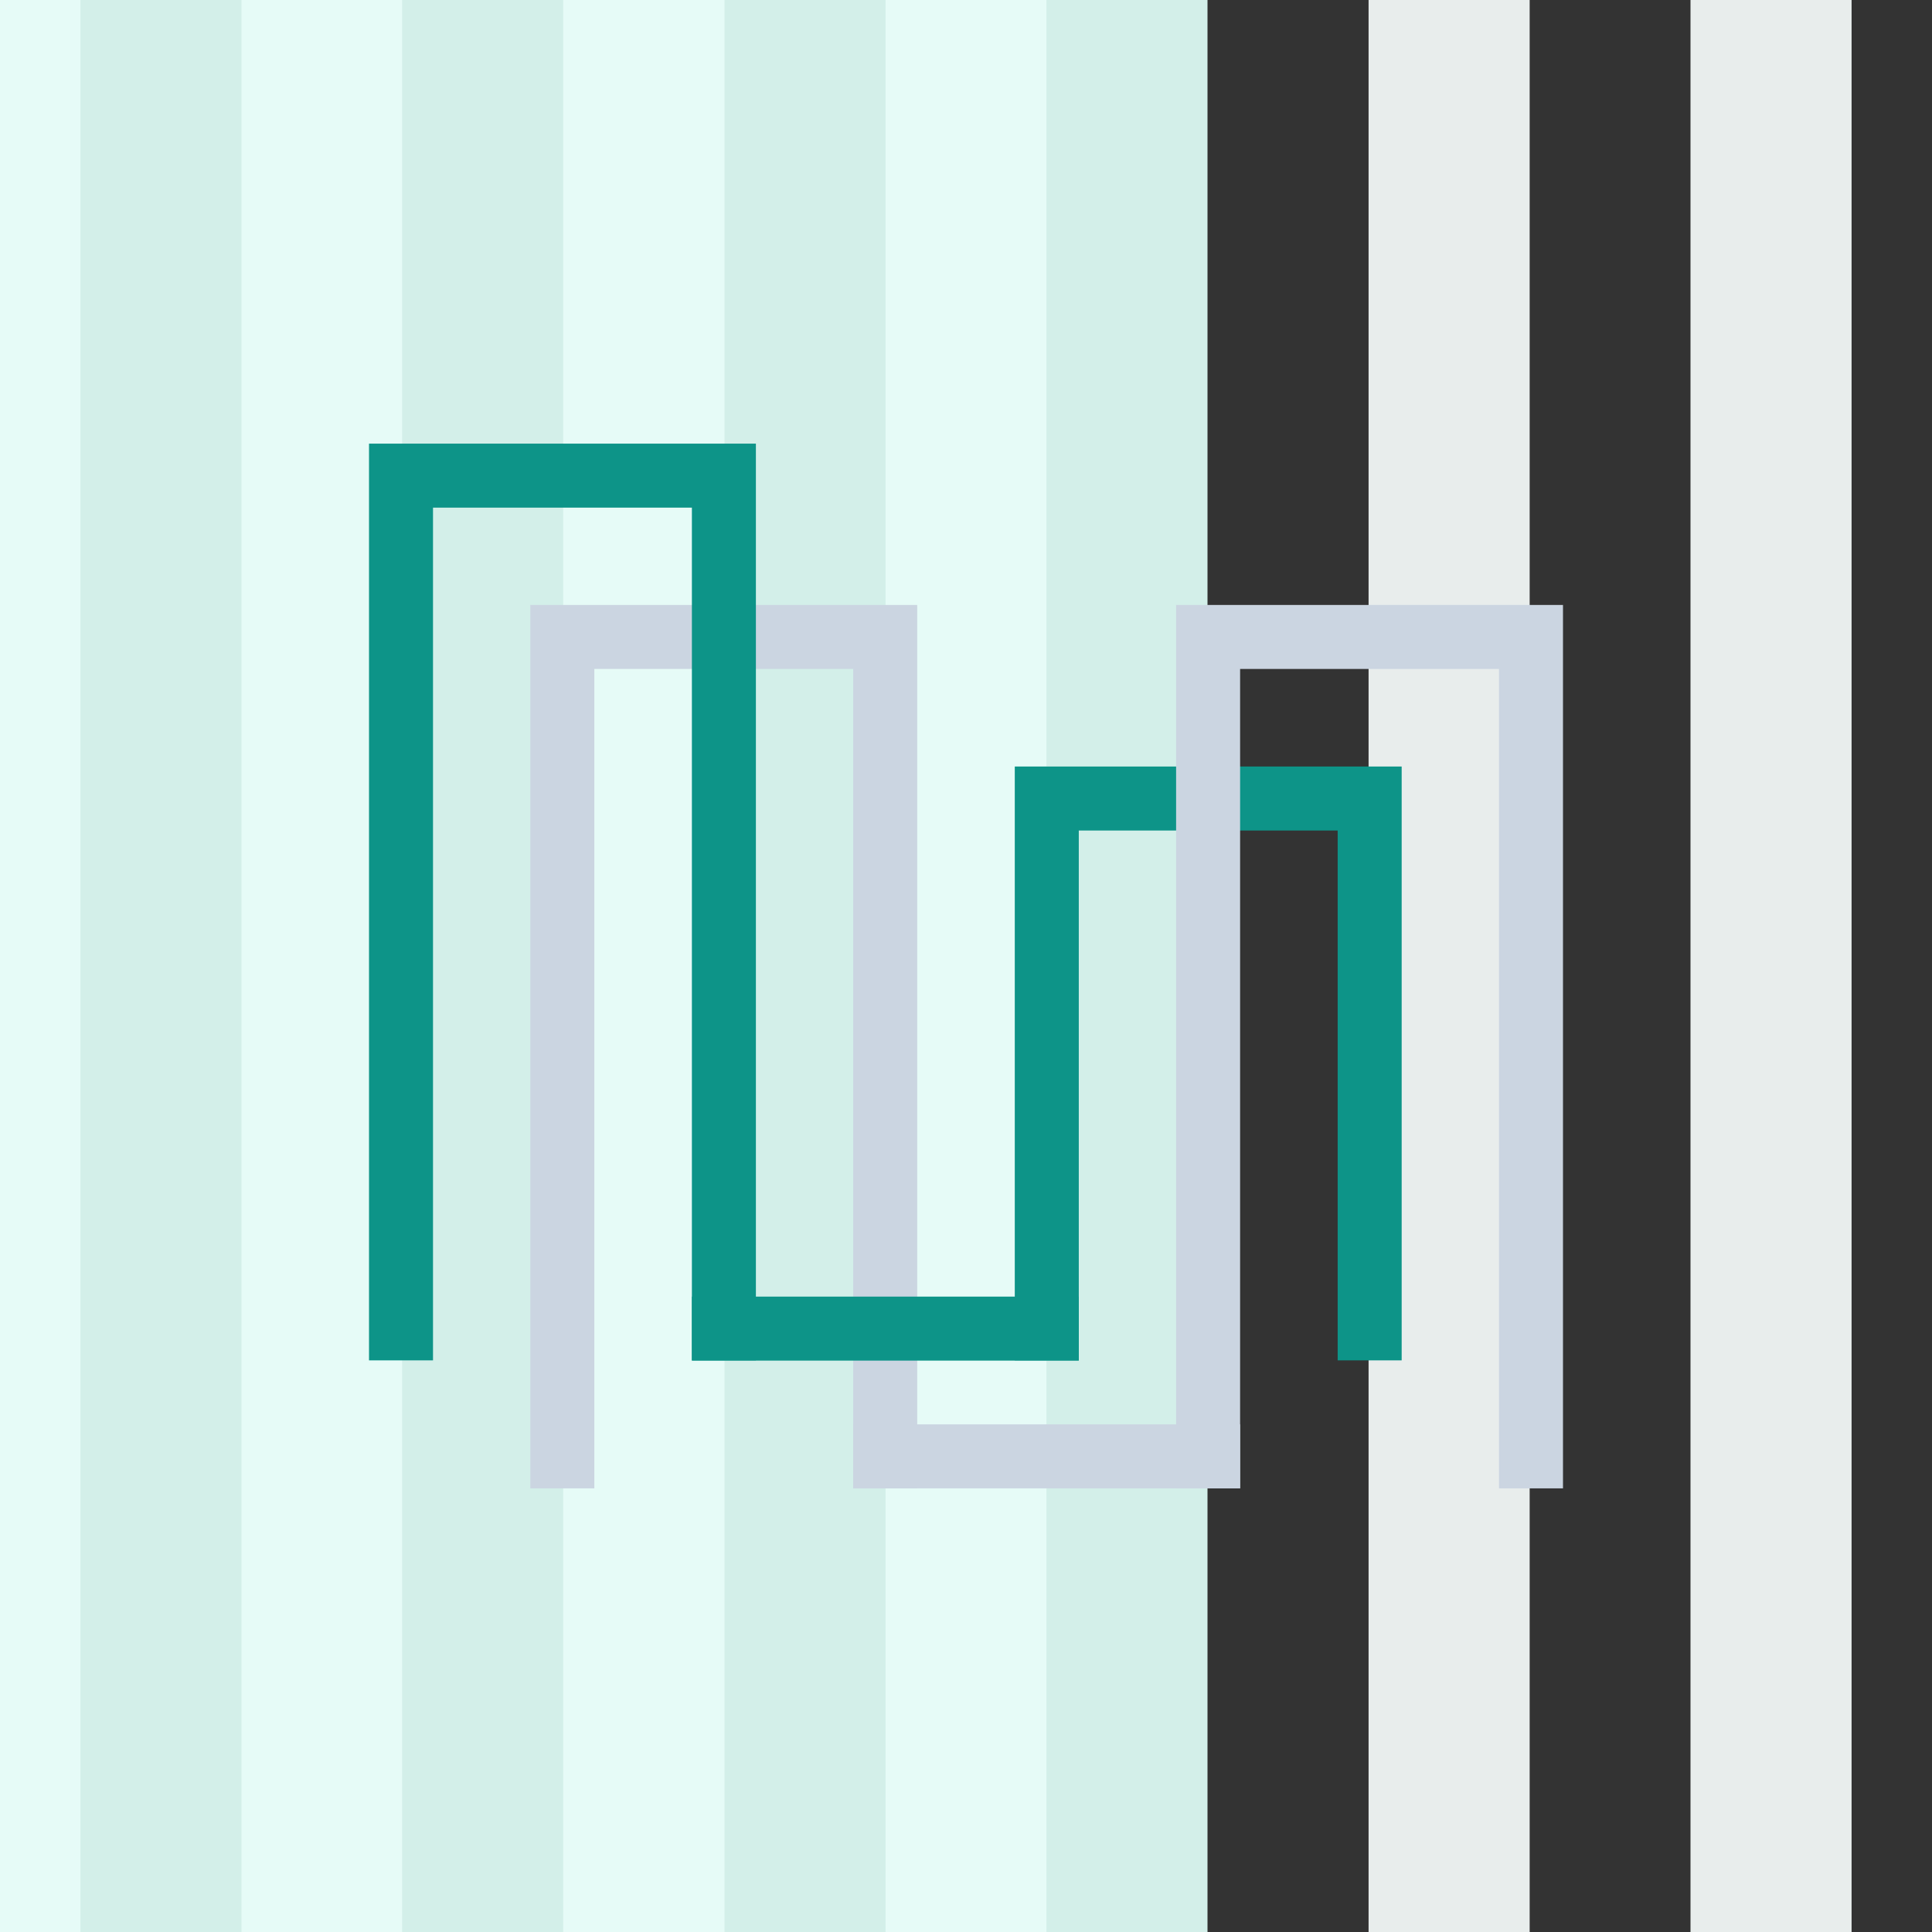 <?xml version="1.0" encoding="utf-8"?>
<!-- Generator: Adobe Illustrator 25.4.8, SVG Export Plug-In . SVG Version: 6.00 Build 0)  -->
<svg version="1.1" id="Layer_1" xmlns="http://www.w3.org/2000/svg" xmlns:xlink="http://www.w3.org/1999/xlink" x="0px" y="0px"
	 viewBox="0 0 800 800" style="enable-background:new 0 0 800 800;" xml:space="preserve">
<rect x="0" y="0" width="800" height="800" fill="#333333" stroke="none"/>
<style type="text/css">
	.st0{fill:#E6FBF7;}
	.st1{fill:#D3EFE9;}
	.st2{fill:#E8EDEC;}
	.st3{fill-rule:evenodd;clip-rule:evenodd;fill:#CBD5E1;}
	.st4{fill-rule:evenodd;clip-rule:evenodd;fill:#0D9488;}
</style>
<g id="Layer_2_00000036227491616136017630000017036599962890753445_">
	<rect class="st0" width="489.6" height="800"/>
	<rect x="33.3" class="st1" width="66.7" height="800"/>
	<rect x="166.5" class="st1" width="66.7" height="800"/>
	<rect x="300" class="st1" width="66.7" height="800"/>
	<rect x="433.3" class="st1" width="66.7" height="800"/>
	<rect x="566.7" class="st2" width="66.7" height="800"/>
	<rect x="700" class="st2" width="66.7" height="800"/>
</g>
<g>
	<g>
		<polygon class="st3" points="219.6,616.3 219.6,250.5 379.8,250.5 379.8,616.3 353.3,616.3 353.3,277 246.1,277 246.1,616.3 		"/>
		<polygon class="st4" points="420.2,563.3 420.2,317.4 580.4,317.4 580.4,563.3 553.9,563.3 553.9,343.9 446.7,343.9 446.7,563.3 
					"/>
		<polygon class="st3" points="647.2,616.3 647.2,250.5 487,250.5 487,616.3 513.5,616.3 513.5,277 620.7,277 620.7,616.3 		"/>
		<polygon class="st4" points="313,183.7 152.8,183.7 152.8,563.3 179.3,563.3 179.3,210.2 286.5,210.2 286.5,563.3 313,563.3 		"/>
		<rect x="286.5" y="536.9" class="st4" width="160.2" height="26.5"/>
		<rect x="353.3" y="589.8" class="st3" width="160.2" height="26.5"/>
	</g>
</g>
</svg>
